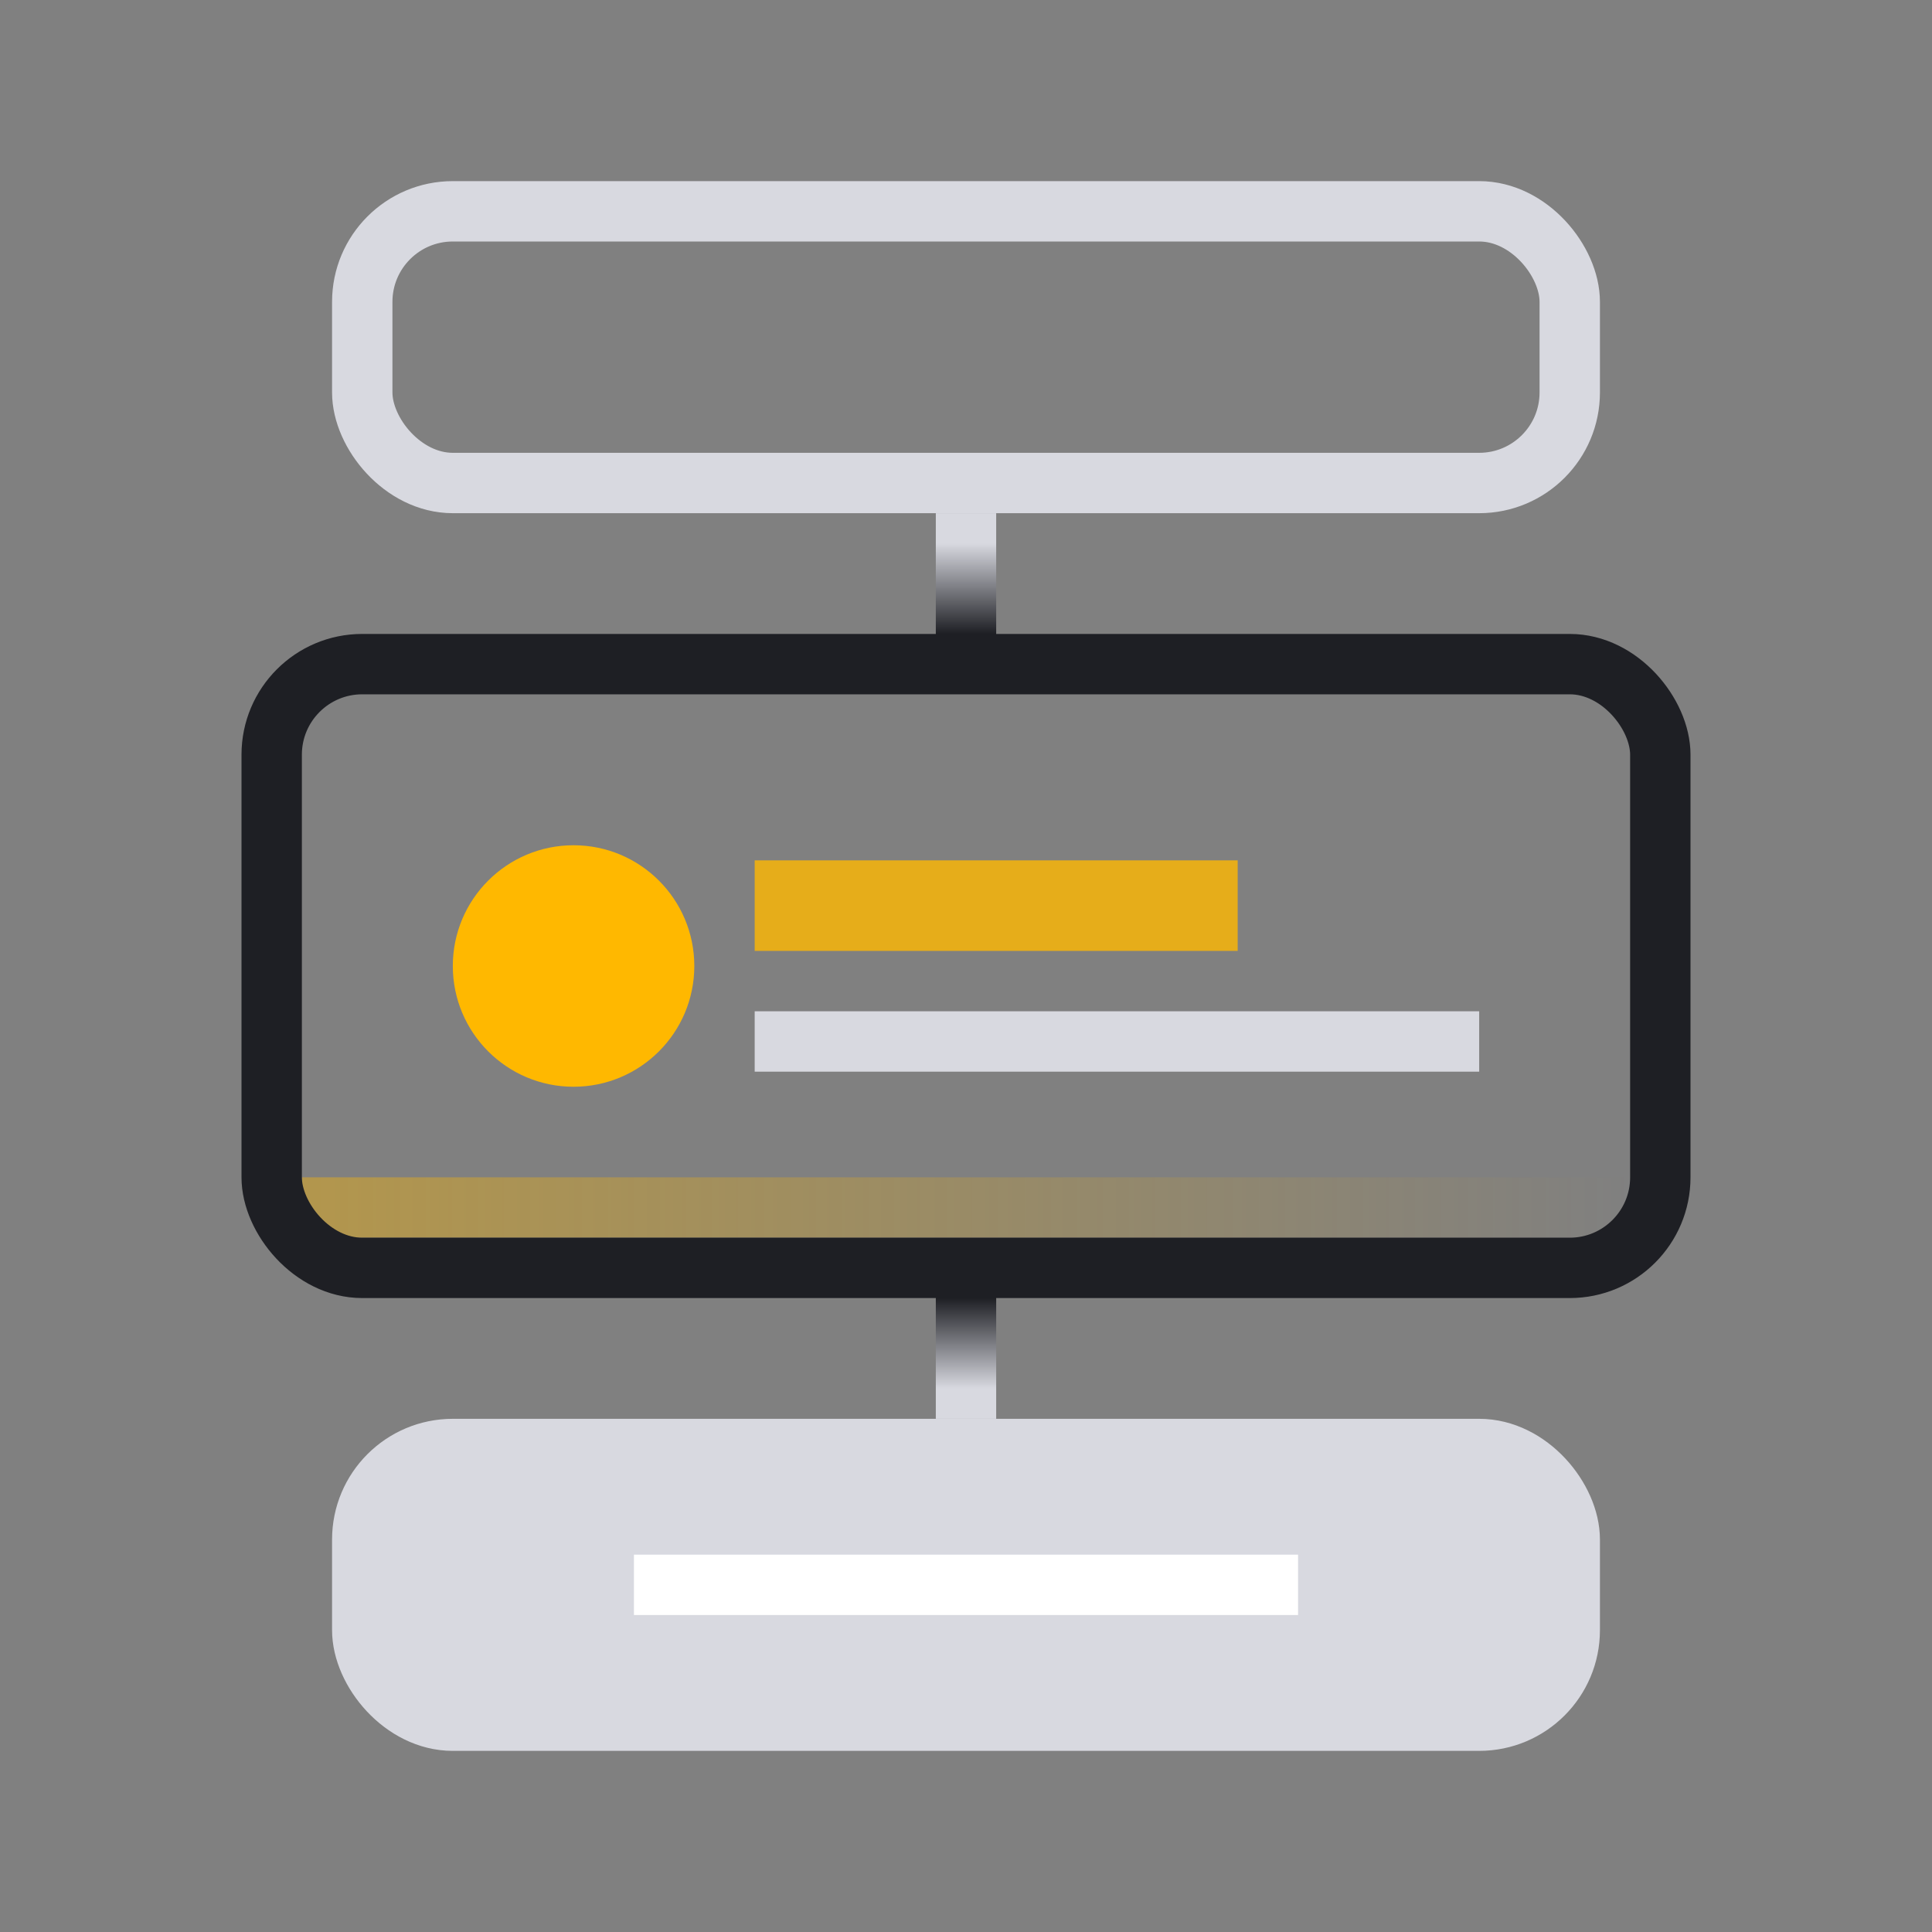 <svg width="64" height="64" viewBox="0 0 64 64" fill="none" xmlns="http://www.w3.org/2000/svg">
<rect x="0" y="0" width="64" height="64" fill="#808080" stroke="none"/>
<rect x="10" y="39" width="44" height="2" fill="url(#paint0_linear_80_11094)" fill-opacity="0.4"/>
<path d="M32 17V22" stroke="url(#paint1_linear_80_11094)" stroke-width="2"/>
<path d="M32 42V47" stroke="url(#paint2_linear_80_11094)" stroke-width="2"/>
<rect x="9" y="22" width="46" height="20" rx="3" stroke="#1E1F24" stroke-width="2"/>
<rect x="12" y="7" width="40" height="9" rx="3" stroke="#D8D9E0" stroke-width="2"/>
<rect x="12" y="48" width="40" height="9" rx="3" fill="#D8D9E0" stroke="#D8D9E0" stroke-width="2"/>
<circle cx="19" cy="32" r="4" fill="#FFB800"/>
<rect x="25" y="28.5" width="16" height="3" fill="#FFB800" fill-opacity="0.8"/>
<rect x="25" y="33.5" width="24" height="2" fill="#D8D9E0"/>
<rect x="21" y="51.5" width="22" height="2" fill="white"/>
<defs>
<linearGradient id="paint0_linear_80_11094" x1="54" y1="40.048" x2="10" y2="40.048" gradientUnits="userSpaceOnUse">
<stop stop-color="#FFB800" stop-opacity="0"/>
<stop offset="1" stop-color="#FFB800"/>
</linearGradient>
<linearGradient id="paint1_linear_80_11094" x1="32.5" y1="21" x2="32.5" y2="18" gradientUnits="userSpaceOnUse">
<stop stop-color="#1E1F24"/>
<stop offset="1" stop-color="#D8D9E0"/>
</linearGradient>
<linearGradient id="paint2_linear_80_11094" x1="32.5" y1="43" x2="32.5" y2="46" gradientUnits="userSpaceOnUse">
<stop stop-color="#1E1F24"/>
<stop offset="1" stop-color="#D8D9E0"/>
</linearGradient>
</defs>
</svg>
